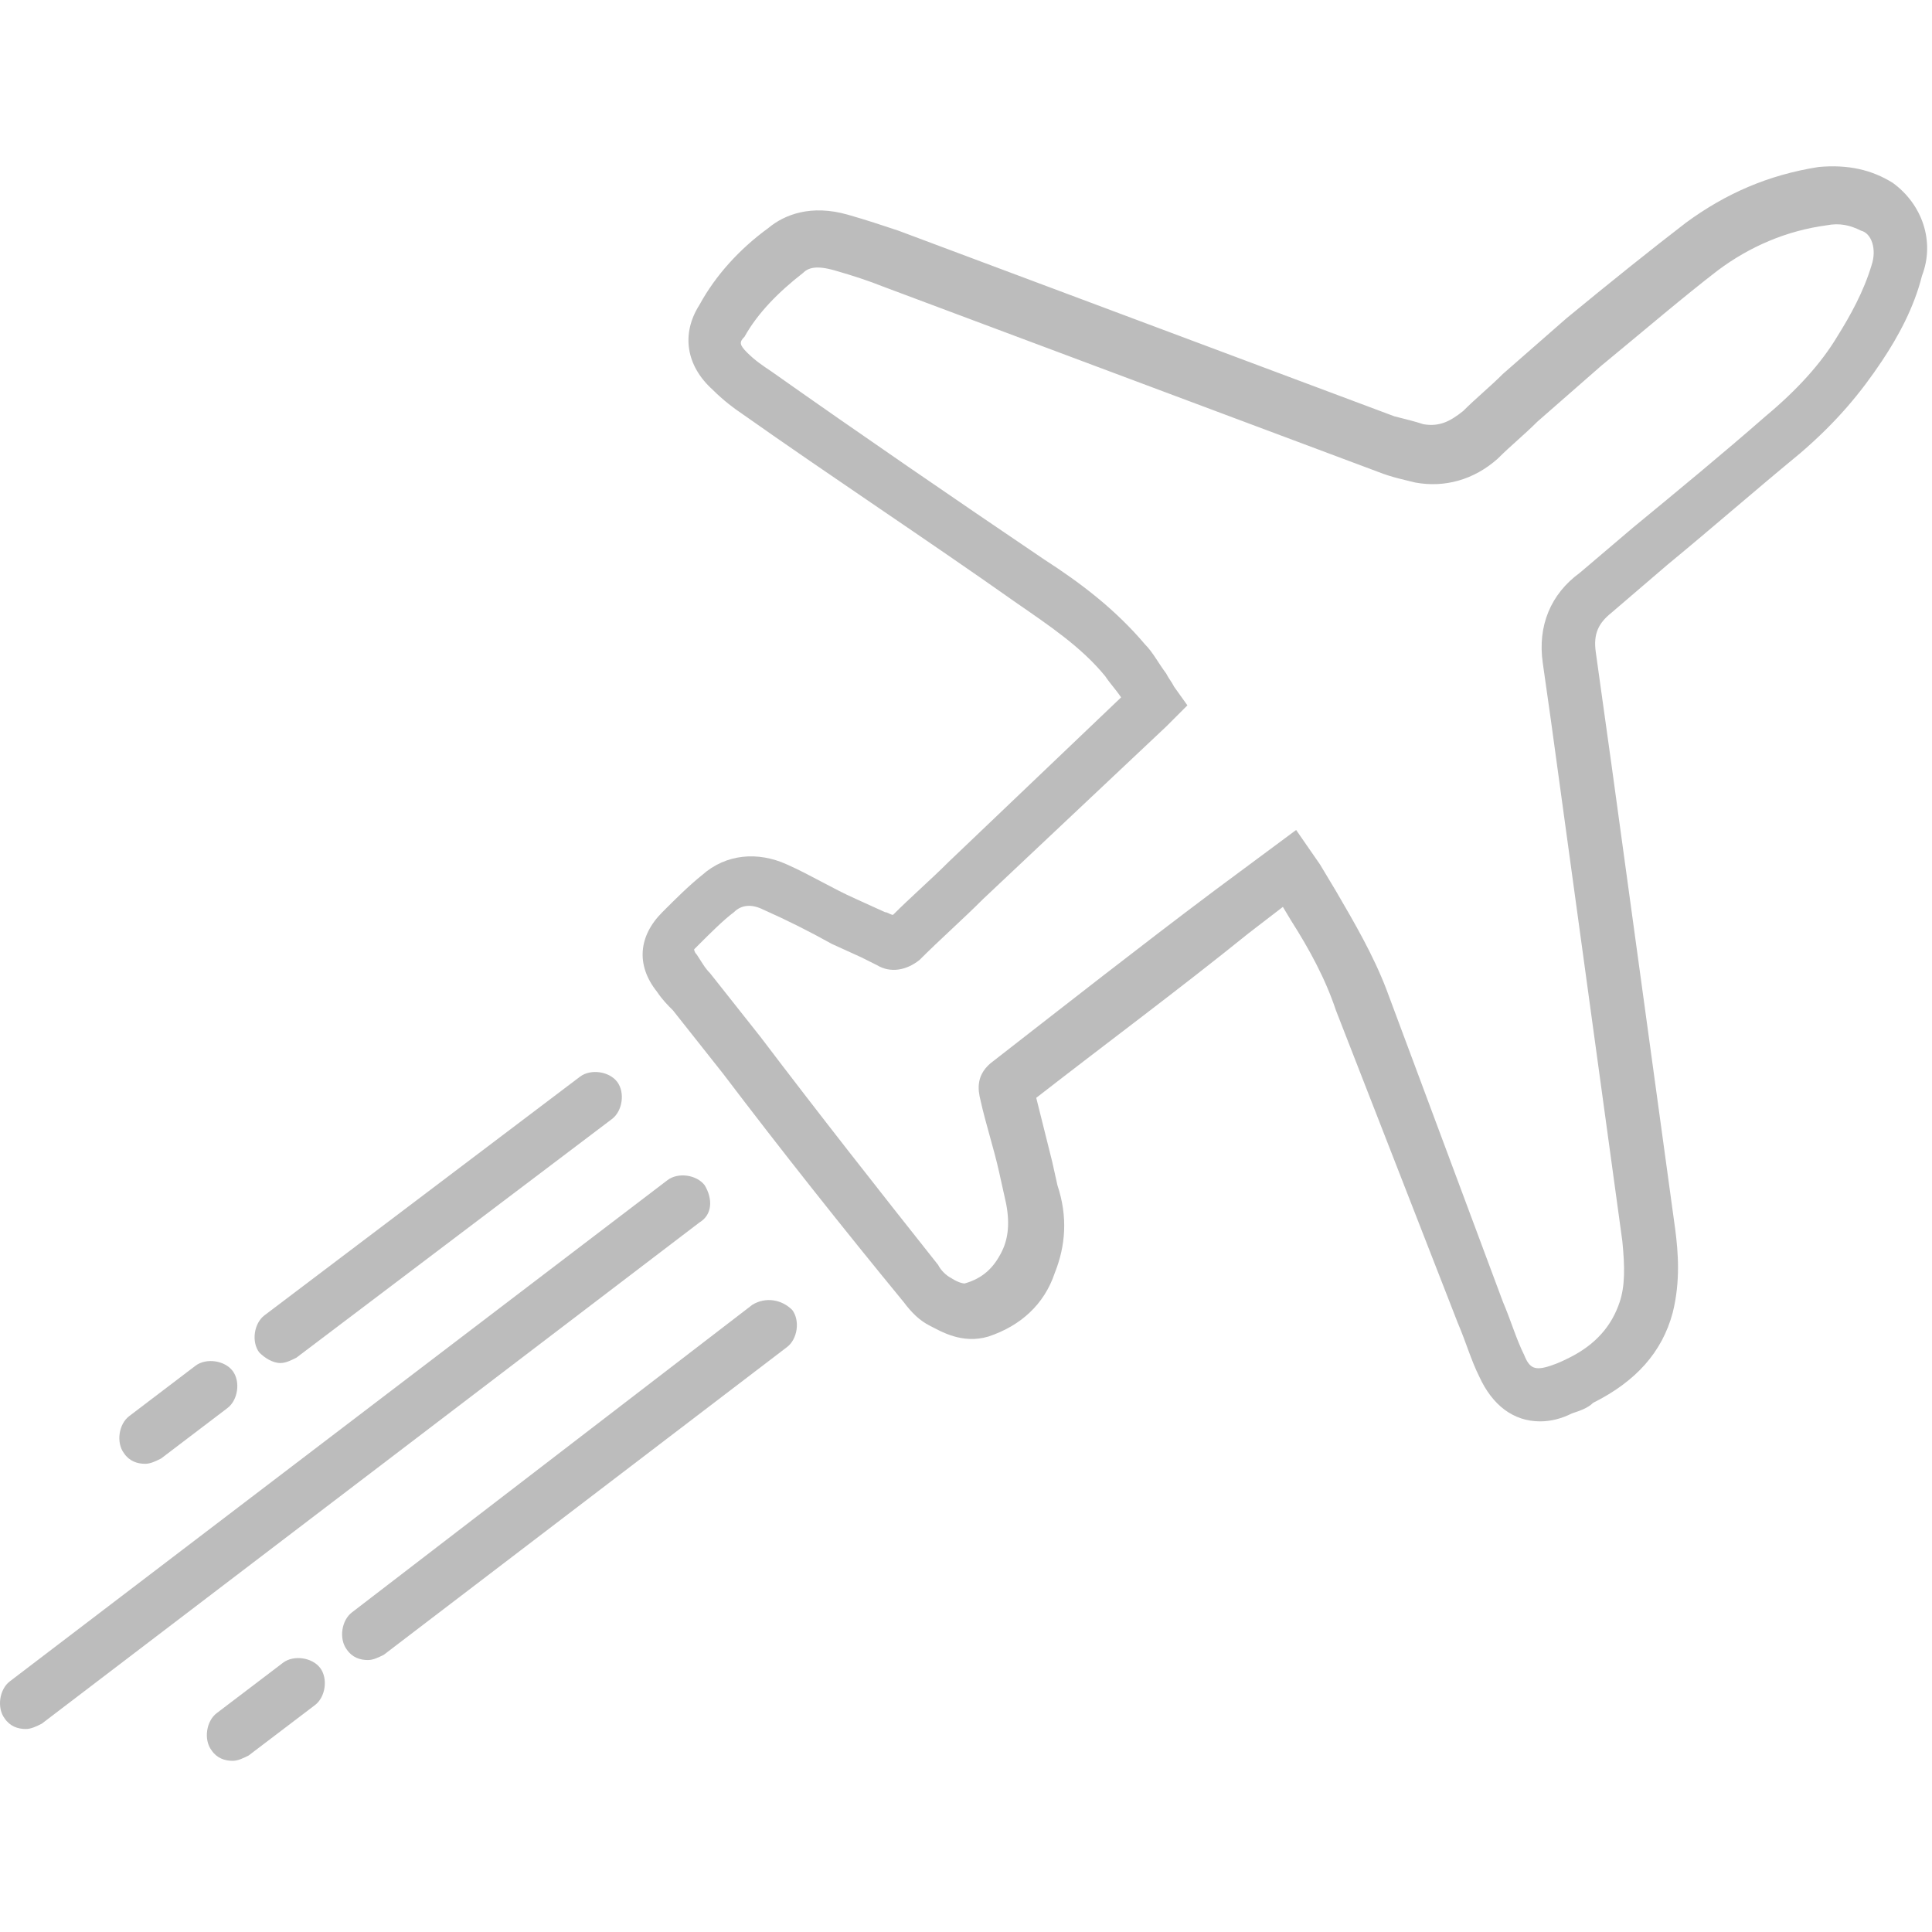 <svg width="373" height="373" viewBox="0 0 373 373" fill="none" xmlns="http://www.w3.org/2000/svg">
<g clip-path="url(#clip0)">
<path d="M365.437 35.312C361.341 32.752 356.733 31.728 351.101 32.24C341.373 33.776 333.181 37.36 325.501 42.992C318.845 48.112 311.165 54.256 302.461 61.424C298.365 65.008 294.269 68.592 290.173 72.176C287.613 74.736 285.053 76.784 282.493 79.344C279.933 81.392 277.885 82.416 274.813 81.904C273.277 81.392 271.229 80.88 269.181 80.368L173.437 44.528C170.365 43.504 167.293 42.48 163.709 41.456C156.541 39.408 151.421 41.456 148.349 44.016C142.717 48.112 138.109 53.232 135.037 58.864C131.453 64.496 132.477 70.64 137.597 75.248C139.645 77.296 141.693 78.832 143.229 79.856C160.637 92.144 178.557 103.92 195.965 116.208C202.621 120.816 208.765 124.912 213.373 130.544C214.397 132.08 215.421 133.104 216.445 134.64L183.165 166.384C179.581 169.968 175.997 173.04 172.413 176.624C171.901 176.624 171.389 176.112 170.877 176.112L165.245 173.552C160.637 171.504 156.541 168.944 151.933 166.896C146.301 164.336 140.157 164.848 135.549 168.944C132.989 170.992 130.429 173.552 127.869 176.112C123.261 180.72 122.749 186.352 126.845 191.472C127.869 193.008 128.893 194.032 129.917 195.056L139.645 207.344C150.909 222.192 162.685 237.04 174.461 251.376C175.997 253.424 177.533 254.96 179.581 255.984C181.629 257.008 185.725 259.568 190.845 258.032C196.989 255.984 201.597 251.888 203.645 245.744C205.693 240.624 206.205 234.992 204.157 228.848L203.133 224.24C202.109 220.144 201.085 216.048 200.061 211.952C213.885 201.2 227.709 190.96 241.021 180.208L247.677 175.088L249.213 177.648C252.797 183.28 255.869 188.912 257.917 195.056L281.469 255.472C283.005 259.056 284.029 262.64 285.565 265.712C288.125 271.344 292.221 274.416 297.341 274.416C299.389 274.416 301.437 273.904 303.485 272.88C305.021 272.368 306.557 271.856 307.581 270.832C315.773 266.736 320.893 261.104 322.941 253.424C324.477 247.28 323.965 241.648 323.453 237.552L311.165 147.952C310.141 140.784 309.117 133.104 308.093 125.936C307.581 122.352 308.605 120.304 311.165 118.256L321.917 109.04C330.621 101.872 338.813 94.704 347.517 87.536C354.685 81.392 359.293 75.76 363.389 69.616C366.461 65.008 369.533 59.376 371.069 53.232C373.629 46.576 371.069 39.408 365.437 35.312ZM361.341 51.184C359.805 56.304 357.245 60.912 354.685 65.008C351.613 70.128 347.005 75.248 340.861 80.368C332.669 87.536 323.965 94.704 315.261 101.872L305.021 110.576C299.389 114.672 296.829 120.816 297.853 127.984C298.877 135.152 299.901 142.32 300.925 150L313.213 239.6C313.725 244.72 313.725 248.304 312.701 251.376C311.165 255.984 308.093 259.568 302.973 262.128C301.949 262.64 300.925 263.152 299.389 263.664C296.317 264.688 295.293 264.176 294.269 261.616C292.733 258.544 291.709 254.96 290.173 251.376L267.645 190.96C265.085 184.304 261.501 178.16 257.917 172.016L254.845 166.896L250.237 160.24L234.365 172.016C220.029 182.768 205.693 194.032 191.869 204.784C188.285 207.344 188.797 210.416 189.309 212.464C190.333 217.072 191.869 221.68 192.893 226.288L193.917 230.896C194.941 234.992 194.941 238.576 193.405 241.648C191.869 244.72 189.821 246.768 186.237 247.792C186.237 247.792 185.213 247.792 183.677 246.768C182.653 246.256 181.629 245.232 181.117 244.208C169.341 229.36 158.077 215.024 146.813 200.176L137.085 187.888C136.061 186.864 135.549 185.84 134.525 184.304C134.013 183.792 134.013 183.28 134.013 183.28C134.013 183.28 134.525 182.768 135.037 182.256C137.085 180.208 139.645 177.648 141.693 176.112C143.229 174.576 145.277 174.576 147.325 175.6C151.933 177.648 156.029 179.696 160.637 182.256L166.269 184.816C167.293 185.328 168.317 185.84 169.341 186.352C171.901 187.888 174.973 187.376 177.533 185.328C181.629 181.232 185.725 177.648 189.821 173.552L225.149 140.272L229.245 136.176L226.685 132.592C226.173 131.568 225.661 131.056 225.149 130.032C223.613 127.984 222.589 125.936 221.053 124.4C215.421 117.744 208.765 112.624 201.597 108.016C184.189 96.24 166.269 83.952 148.861 71.664C147.325 70.64 145.789 69.616 144.253 68.08C142.717 66.544 142.717 66.032 143.741 65.008C146.301 60.4 150.397 56.304 155.005 52.72C156.029 51.696 157.565 51.184 161.149 52.208C164.733 53.232 167.805 54.256 170.365 55.28L266.109 91.12C268.669 92.144 271.229 92.656 273.277 93.168C278.909 94.192 284.541 92.656 289.149 88.56C291.709 86 294.269 83.952 296.829 81.392C300.925 77.808 305.021 74.224 309.117 70.64C317.821 63.472 324.989 57.328 331.645 52.208C337.789 47.6 344.957 44.528 352.637 43.504C355.197 42.992 357.245 43.504 359.293 44.528C361.341 45.04 362.365 48.112 361.341 51.184Z" fill="#BCBCBC"/>
<path d="M136.061 228.848C134.525 226.8 130.941 226.288 128.893 227.824L1.917 324.592C-0.131 326.128 -0.643 329.712 0.893 331.76C1.917 333.296 3.453 333.808 4.989 333.808C6.013 333.808 7.037 333.296 8.061 332.784L135.037 236.016C137.597 234.48 137.597 231.408 136.061 228.848Z" fill="#BCBCBC"/>
<path d="M152.957 252.912C150.909 250.864 147.837 250.352 145.277 251.888L67.965 311.28C65.917 312.816 65.405 316.4 66.941 318.448C67.965 319.984 69.501 320.496 71.037 320.496C72.061 320.496 73.085 319.984 74.109 319.472L151.933 260.08C153.981 258.544 154.493 254.96 152.957 252.912Z" fill="#BCBCBC"/>
<path d="M61.821 322.032C60.285 319.984 56.701 319.472 54.653 321.008L41.853 330.736C39.805 332.272 39.293 335.856 40.829 337.904C41.853 339.44 43.389 339.952 44.925 339.952C45.949 339.952 46.973 339.44 47.997 338.928L60.797 329.2C62.845 327.664 63.357 324.08 61.821 322.032Z" fill="#BCBCBC"/>
<path d="M44.925 264.688C43.389 262.64 39.805 262.128 37.757 263.664L24.957 273.392C22.909 274.928 22.397 278.512 23.933 280.56C24.957 282.096 26.493 282.608 28.029 282.608C29.053 282.608 30.077 282.096 31.101 281.584L43.901 271.856C45.949 270.32 46.461 266.736 44.925 264.688Z" fill="#BCBCBC"/>
<path d="M119.165 208.88C117.629 206.832 114.045 206.32 111.997 207.856L51.069 253.936C49.021 255.472 48.509 259.056 50.045 261.104C51.069 262.128 52.605 263.152 54.141 263.152C55.165 263.152 56.189 262.64 57.213 262.128L118.141 216.048C120.189 214.512 120.701 210.928 119.165 208.88Z" fill="#BCBCBC"/>
</g>
<defs>
<clipPath id="clip0">
<rect width="372.064" height="372.064" fill="white"/>
</clipPath>
</defs>
</svg>

